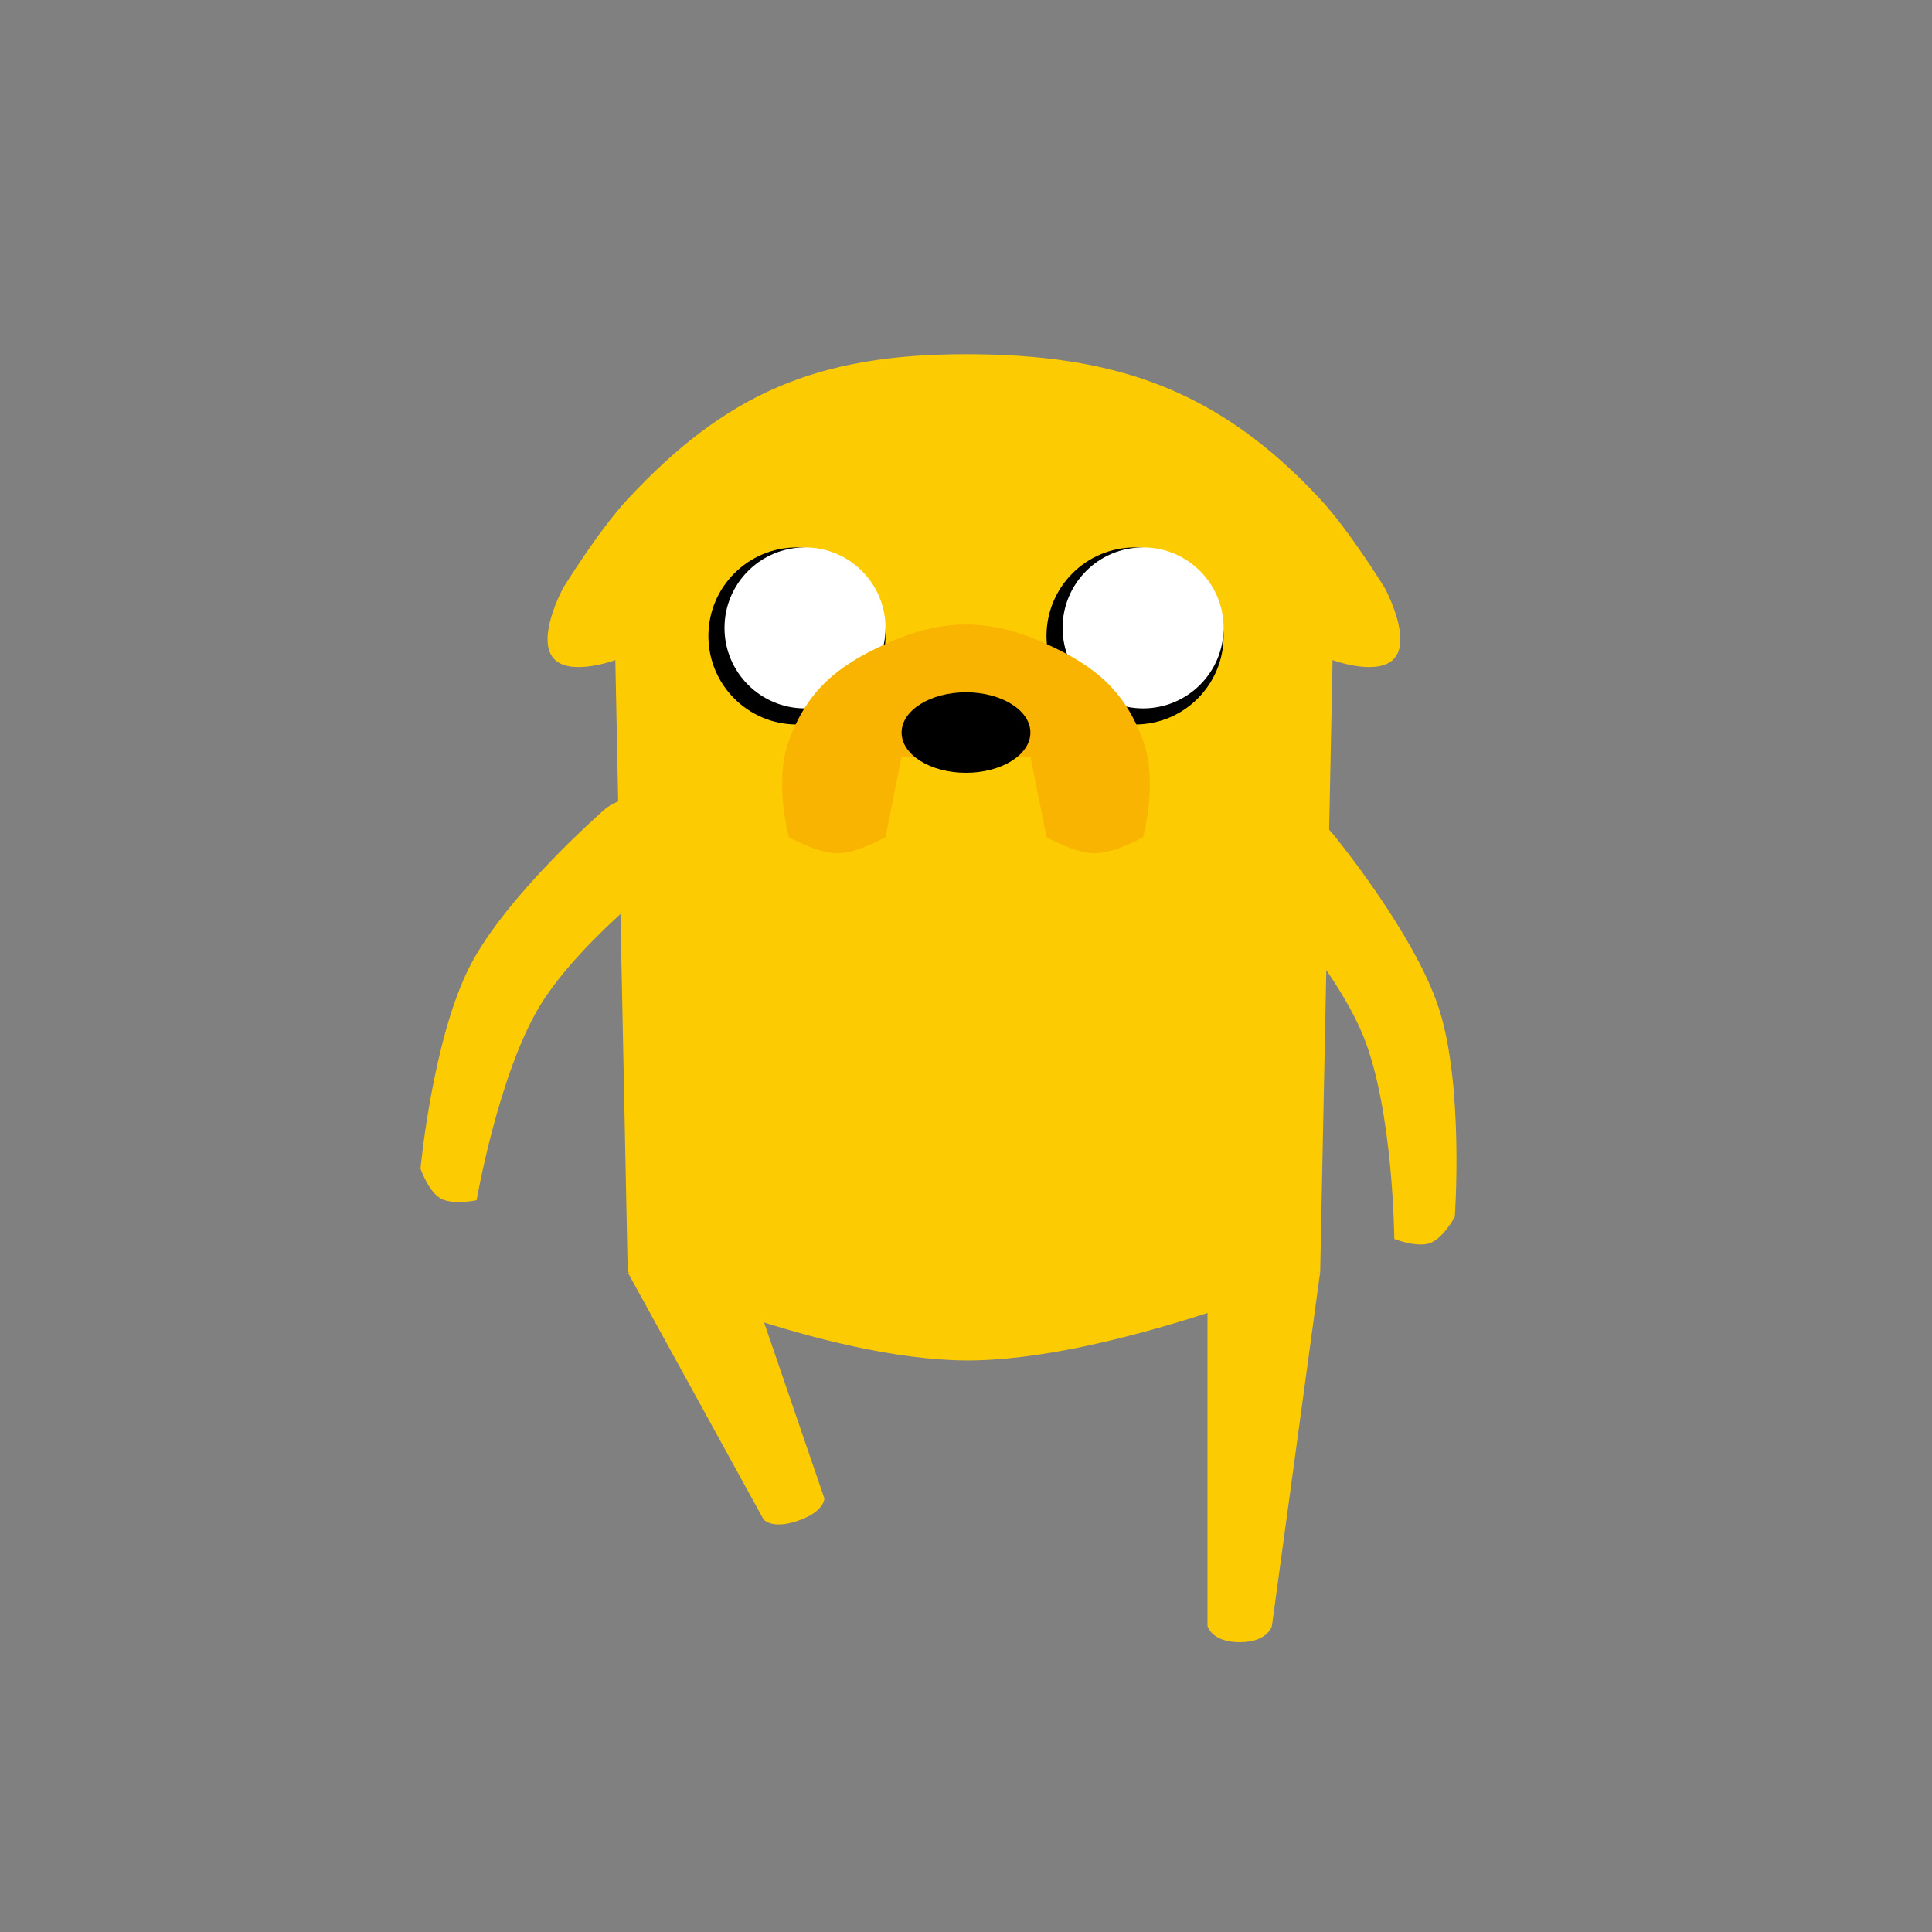<svg width="120" height="120" viewBox="0 0 120 120" fill="none" xmlns="http://www.w3.org/2000/svg">
<rect x="0" y="0" width="120" height="120" fill="#808080" stroke="none"/>
<path d="M60 22C69.283 22 75.678 24.203 82 31C83.809 32.945 86 36.5 86 36.5C86 36.5 87.814 39.816 86.5 41C85.418 41.975 82.769 41 82.769 41L82 79C82 79 68.856 84.548 60 84.5C51.144 84.452 38.988 79 38.988 79L38.219 41C38.219 41 35.571 41.975 34.488 41C33.175 39.816 34.988 36.5 34.988 36.5C34.988 36.5 37.179 32.944 38.988 31C45.07 24.465 50.717 22 60 22Z" fill="#FDCB02"/>
<path d="M79 101L82 79L75 81.5V101C75 101 75.254 102 77 102C78.746 102 79 101 79 101Z" fill="#FDCB02"/>
<path d="M47.42 94.365L39 79.05L46.256 78.632L51.204 93.068C51.204 93.068 51.218 93.891 49.565 94.457C47.913 95.023 47.42 94.365 47.42 94.365Z" fill="#FDCB02"/>
<circle cx="49.5" cy="39.5" r="5.5" fill="black"/>
<circle cx="50" cy="39" r="5" fill="white"/>
<circle cx="70.5" cy="39.5" r="5.5" fill="black"/>
<circle cx="71" cy="39" r="5" fill="white"/>
<path d="M71 46C69.854 42.891 68.017 41.371 65 40C61.445 38.384 58.555 38.384 55 40C51.983 41.371 50.146 42.891 49 46C48.055 48.565 49 52 49 52C49 52 50.765 53 52 53C53.235 53 55 52 55 52L56 47H64L65 52C65 52 66.765 53 68 53C69.235 53 71 52 71 52C71 52 71.945 48.565 71 46Z" fill="#F9B402"/>
<ellipse rx="4" ry="2.5" transform="matrix(-1 0 0 1 60 45.5)" fill="black"/>
<path d="M26.118 72.585C26.118 72.585 26.609 74.01 27.37 74.438C28.131 74.867 29.604 74.548 29.604 74.548C29.604 74.548 30.963 66.678 33.559 62.43C36.203 58.105 42.743 53.256 42.743 53.256C42.743 53.256 43.204 51.22 41.111 50.041C39.018 48.863 37.515 50.312 37.515 50.312C37.515 50.312 31.49 55.555 29.203 59.976C26.874 64.479 26.118 72.585 26.118 72.585Z" fill="#FDCB02"/>
<path d="M90.361 75.585C90.361 75.585 89.644 76.91 88.824 77.209C88.003 77.508 86.602 76.953 86.602 76.953C86.602 76.953 86.545 68.966 84.676 64.352C82.774 59.653 77.112 53.803 77.112 53.803C77.112 53.803 76.99 51.719 79.247 50.898C81.504 50.076 82.75 51.751 82.75 51.751C82.75 51.751 87.84 57.906 89.375 62.642C90.938 67.464 90.361 75.585 90.361 75.585Z" fill="#FDCB02"/>
</svg>
